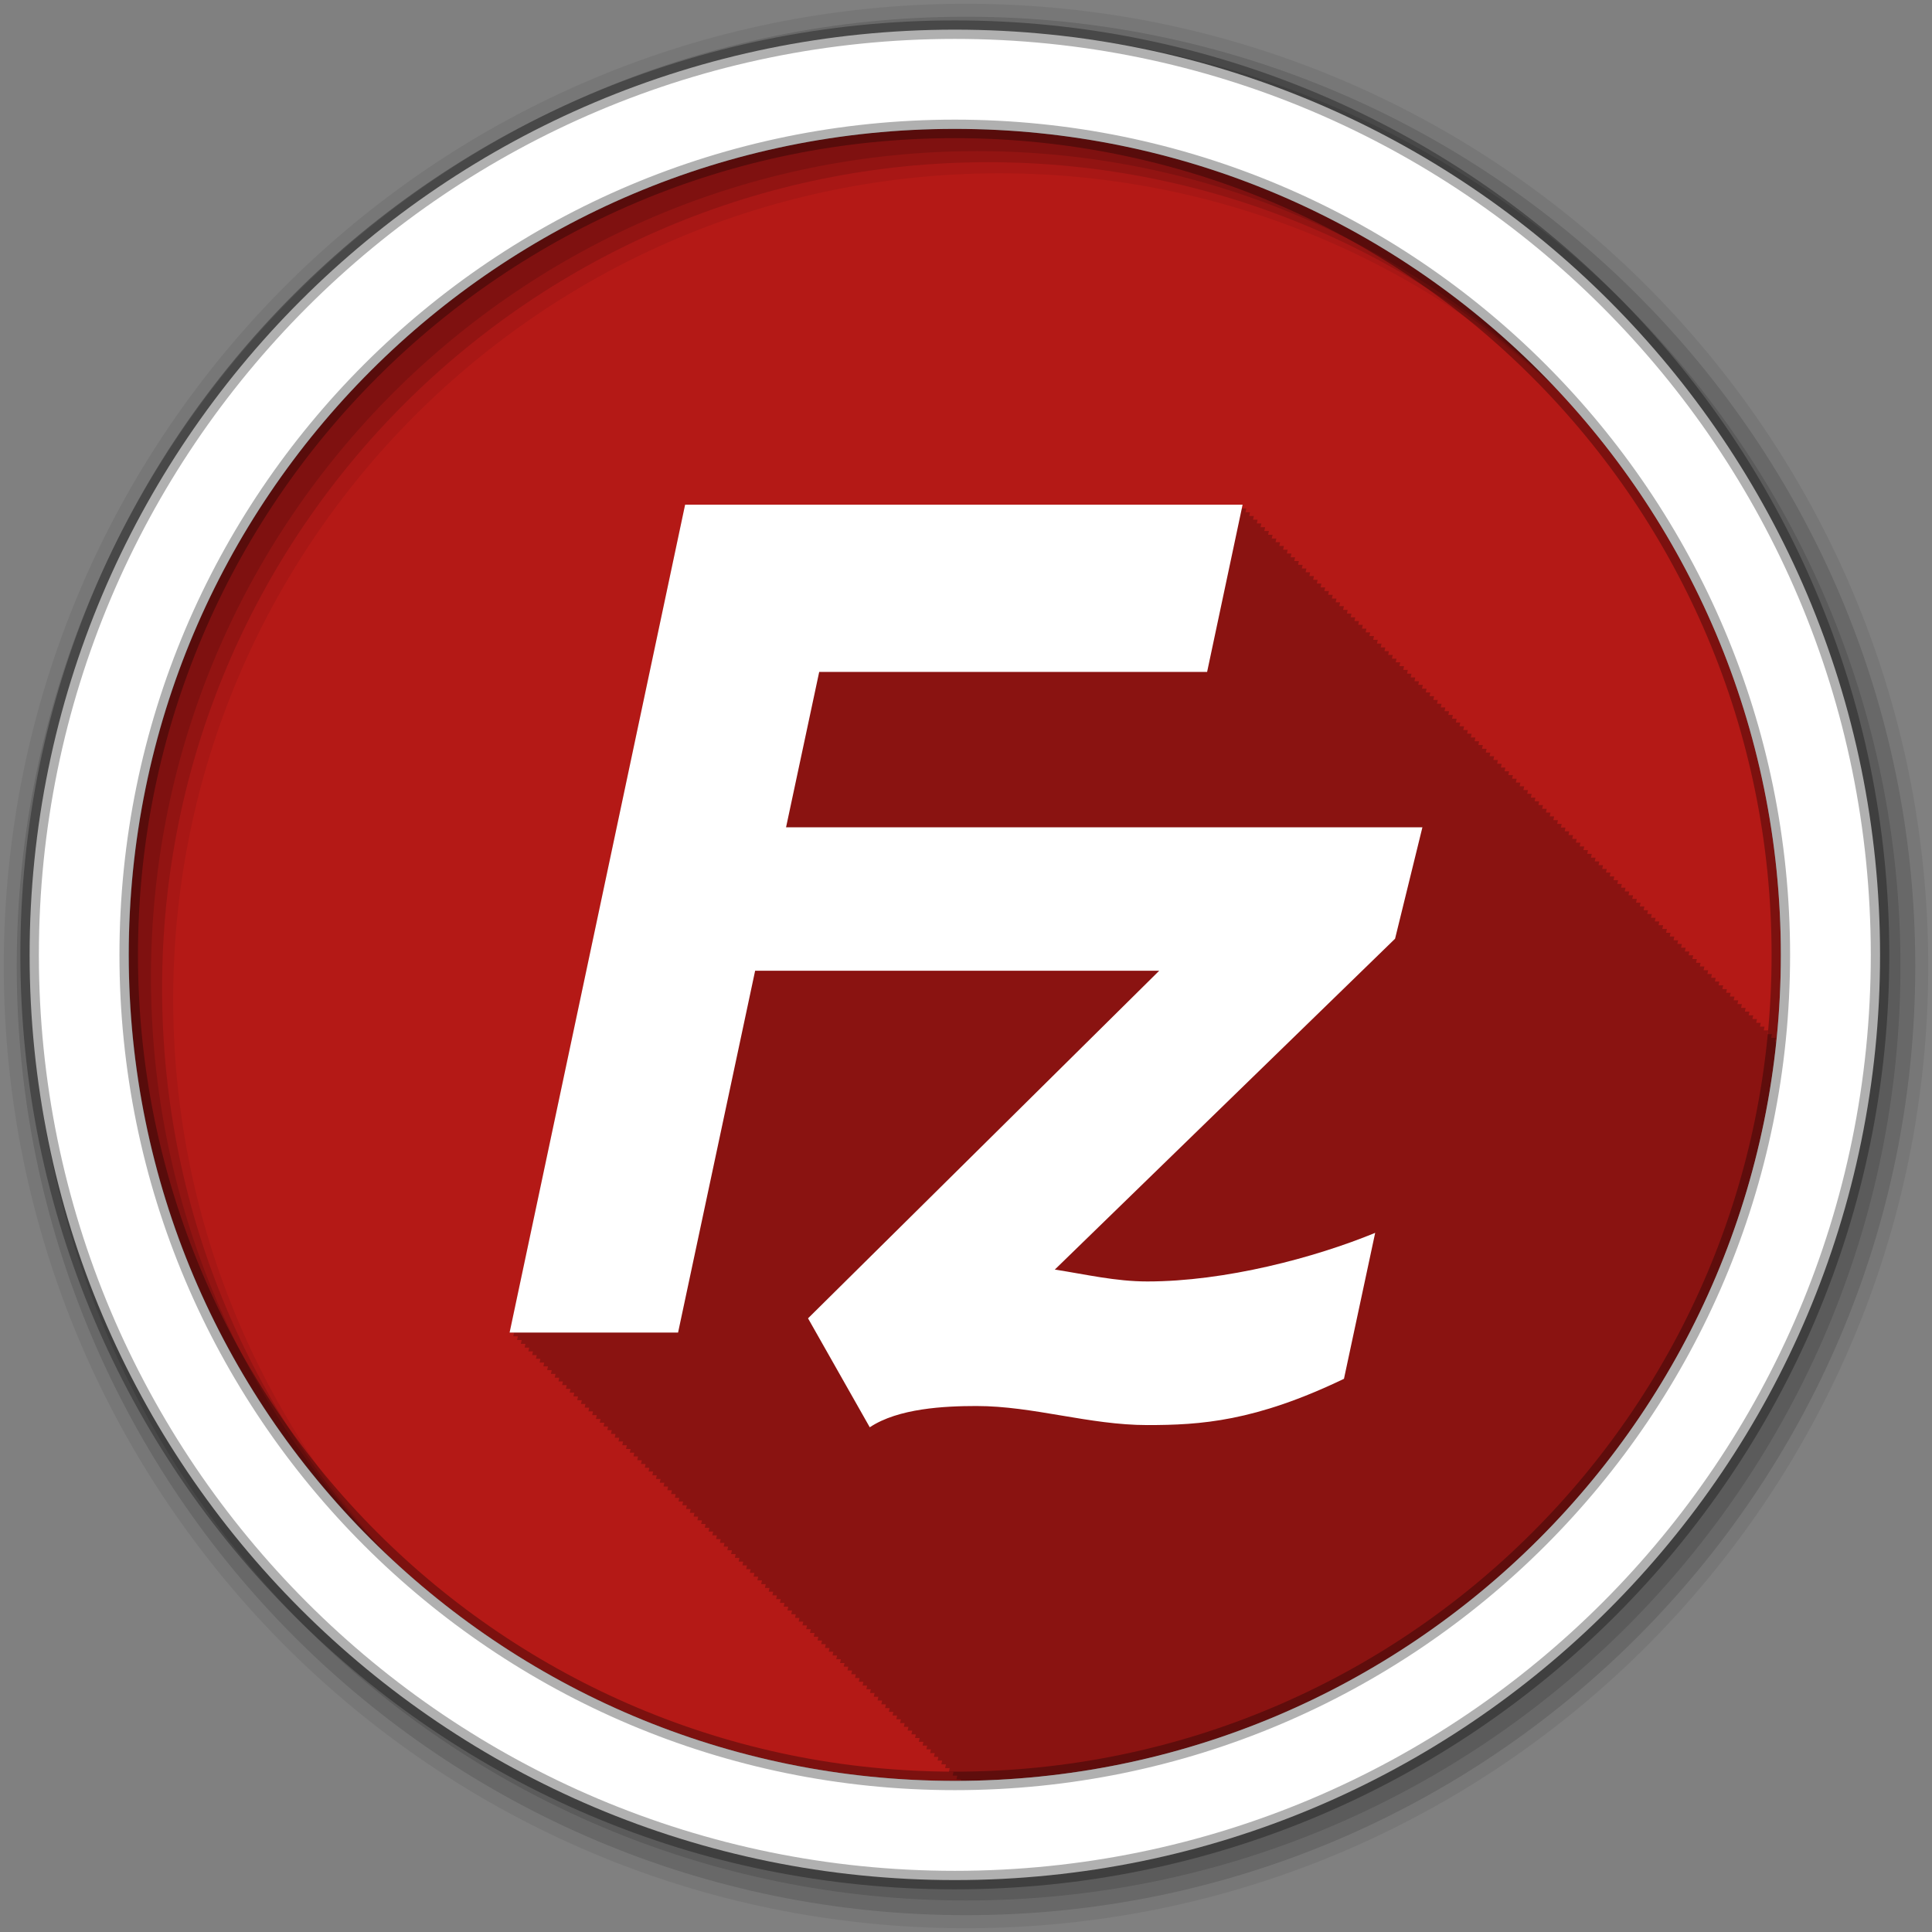 <?xml version="1.0" encoding="UTF-8" standalone="no"?>
<svg xmlns="http://www.w3.org/2000/svg" height="512" viewBox="0 0 512 512" width="512" version="1.1">
 <rect x="0" y="0" width="512" height="512" fill="#808080" stroke="none"/>
 <g id="g4" transform="translate(0,-540.36)">
  <g id="g6" fill-rule="evenodd">
   <path id="path8" fill="#b41916" d="m471.95 793.41c0 120.9-98.01 218.9-218.9 218.9-120.9 0-218.9-98.01-218.9-218.9 0-120.9 98.01-218.9 218.9-218.9 120.9 0 218.9 98.01 218.9 218.9"/>
   <path id="path10" d="m181.56 133.75-46.5 219.41h1.188l-0.219 0.969h1.219l-0.219 1h1.219l-0.219 1h1.219l-0.219 1h1.219l-0.219 1h1.219l-0.219 1h1.219l-0.219 0.969h1.188l-0.219 1h1.219l-0.219 1h1.219l-0.219 1h1.219l-0.219 1h1.219l-0.219 1h1.219l-0.219 1h1.188l-0.219 0.969h1.219l-0.219 1h1.219l-0.219 1h1.219l-0.219 1h1.219l-0.219 1h1.219l-0.219 1h1.188l-0.219 0.969h1.219l-0.219 1h1.219l-0.219 1h1.219l-0.219 1h1.219l-0.219 1h1.219l-0.219 1h1.219l-0.219 0.969h1.188l-0.219 1h1.219l-0.219 1h1.219l-0.219 1h1.219l-0.219 1h1.219l-0.219 1h1.219l-0.219 0.969h1.188l-0.219 1h1.219l-0.219 1h1.219l-0.219 1h1.219l-0.219 1h1.219l-0.219 1h1.219l-0.219 1h1.188l-0.219 0.969h1.219l-0.219 1h1.219l-0.219 1h1.219l-0.219 1h1.219l-0.219 1h1.219l-0.219 1h1.188l-0.219 0.969h1.219l-0.219 1h1.219l-0.219 1h1.219l-0.219 1h1.219l-0.219 1h1.219l-0.219 1h1.219l-0.219 0.969h1.18l-0.219 1h1.22l-0.219 1h1.22l-0.219 1h1.22l-0.219 1h1.22l-0.219 1h1.22l-0.219 1h1.188l-0.219 0.969h1.219l-0.219 1h1.219l-0.219 1h1.219l-0.219 1h1.219l-0.219 1h1.219l-0.219 1h1.188l-0.219 0.969h1.219l-0.219 1h1.219l-0.219 1h1.219l-0.219 1h1.219l-0.219 1h1.219l-0.219 1h1.188l-0.219 0.969h1.219l-0.219 1h1.219l-0.219 1h1.219l-0.219 1h1.219l-0.219 1h1.219l-0.219 1h1.219l-0.219 0.969h1.188l-0.219 1h1.219l-0.219 1h1.219l-0.219 1h1.219l-0.219 1h1.219l-0.219 1h1.219l-0.219 1h1.188l-0.219 0.969h1.219l-0.219 1h1.219l-0.219 1h1.219l-0.219 1h1.219l-0.219 1h1.219l-0.219 1h1.188l-0.219 0.969h1.219l-0.219 1h1.219l-0.219 1h1.219l-0.219 1h1.219l-0.219 1h1.219l-0.219 1h1.219l-0.219 0.969h1.188l-0.219 1h1.219l-0.219 1h1.219l-0.219 1h1.219l-0.219 1h1.219l-0.219 1h1.219l-0.219 1h1.188l-0.219 0.969h1.219l-0.219 1h1.219l-0.219 1h1.219l-0.219 1h1.219l-0.219 1h1.219l-0.219 1h1.188l-0.219 0.969h1.219l-0.219 1h1.219l-0.219 1h1.219l-0.219 1h1.219l-0.219 1h1.219l-0.219 1h1.188l-0.219 0.969h1.219l-0.219 1h1.219l-0.219 1h1.219l-0.219 1h1.219l-0.219 1h1.219l-0.219 1h1.219l-0.094 0.375c112.43-0.787 204.73-86.32 216.16-195.91h-0.375c0.009-0.044 0.219-1 0.219-1h-1.219c0.009-0.042 0.219-0.969 0.219-0.969h-1.219l0.219-1h-1.188l0.219-1h-1.219c0.009-0.044 0.219-1 0.219-1h-1.219c0.009-0.044 0.219-1 0.219-1h-1.219c0.009-0.044 0.219-1 0.219-1h-1.219c0.009-0.042 0.219-0.969 0.219-0.969h-1.219l0.219-1h-1.219c0.009-0.044 0.219-1 0.219-1h-1.188c0.009-0.044 0.219-1 0.219-1h-1.219c0.009-0.044 0.219-1 0.219-1h-1.219c0.009-0.044 0.219-1 0.219-1h-1.219c0.009-0.042 0.219-0.969 0.219-0.969h-1.219l0.219-1h-1.219c0.009-0.044 0.219-1 0.219-1h-1.188c0.009-0.044 0.219-1 0.219-1h-1.219c0.009-0.044 0.219-1 0.219-1h-1.219c0.009-0.044 0.219-1 0.219-1h-1.219l0.219-1h-1.219c0.009-0.042 0.219-0.969 0.219-0.969h-1.219c0.009-0.044 0.219-1 0.219-1h-1.188c0.009-0.044 0.219-1 0.219-1h-1.219c0.009-0.044 0.219-1 0.219-1h-1.219c0.009-0.044 0.219-1 0.219-1h-1.219l0.219-1h-1.219c0.009-0.042 0.219-0.969 0.219-0.969h-1.219c0.009-0.044 0.219-1 0.219-1h-1.219c0.009-0.044 0.219-1 0.219-1h-1.188c0.009-0.044 0.219-1 0.219-1h-1.219l0.219-1h-1.219l0.219-1h-1.219c0.009-0.042 0.219-0.969 0.219-0.969h-1.219c0.009-0.044 0.219-1 0.219-1h-1.219c0.009-0.044 0.219-1 0.219-1h-1.188c0.009-0.044 0.219-1 0.219-1h-1.219l0.219-1h-1.219c0.009-0.044 0.219-1 0.219-1h-1.219c0.009-0.042 0.219-0.969 0.219-0.969h-1.219c0.009-0.044 0.219-1 0.219-1h-1.219c0.009-0.044 0.219-1 0.219-1h-1.188c0.009-0.044 0.219-1 0.219-1h-1.219l0.219-1h-1.219c0.009-0.044 0.219-1 0.219-1h-1.219c0.009-0.044 0.219-1 0.219-1h-1.219c0.009-0.042 0.219-0.969 0.219-0.969h-1.219c0.009-0.044 0.219-1 0.219-1h-1.188l0.219-1h-1.219l0.219-1h-1.219c0.009-0.044 0.219-1 0.219-1h-1.219c0.009-0.044 0.219-1 0.219-1h-1.219c0.009-0.042 0.219-0.969 0.219-0.969h-1.219c0.009-0.044 0.219-1 0.219-1h-1.219c0.009-0.044 0.219-1 0.219-1h-1.188c0.009-0.044 0.219-1 0.219-1h-1.219c0.009-0.044 0.219-1 0.219-1h-1.219c0.009-0.044 0.219-1 0.219-1h-1.219c0.009-0.042 0.219-0.969 0.219-0.969h-1.219l0.219-1h-1.219l0.219-1h-1.188c0.009-0.044 0.219-1 0.219-1h-1.219c0.009-0.044 0.219-1 0.219-1h-1.219c0.009-0.044 0.219-1 0.219-1h-1.219c0.009-0.044 0.219-1 0.219-1h-1.219l0.219-0.969h-1.219c0.009-0.044 0.219-1 0.219-1h-1.188c0.009-0.044 0.219-1 0.219-1h-1.219c0.009-0.044 0.219-1 0.219-1h-1.219c0.009-0.044 0.219-1 0.219-1h-1.219c0.009-0.044 0.219-1 0.219-1h-1.219c0.009-0.042 0.219-0.969 0.219-0.969h-1.219c0.009-0.044 0.219-1 0.219-1h-1.219c0.009-0.044 0.219-1 0.219-1h-1.188c0.009-0.044 0.219-1 0.219-1h-1.219c0.009-0.044 0.219-1 0.219-1h-1.219l0.219-1h-1.219c0.009-0.042 0.219-0.969 0.219-0.969h-1.219c0.009-0.044 0.219-1 0.219-1h-1.219c0.009-0.044 0.219-1 0.219-1h-1.188c0.009-0.044 0.219-1 0.219-1h-1.219l0.219-1h-1.219l0.219-1h-1.219c0.009-0.042 0.219-0.969 0.219-0.969h-1.219c0.009-0.044 0.219-1 0.219-1h-1.219c0.009-0.044 0.219-1 0.219-1h-1.188c0.009-0.044 0.219-1 0.219-1h-1.219c0.009-0.044 0.219-1 0.219-1h-1.219c0.009-0.044 0.219-1 0.219-1h-1.219c0.009-0.044 0.219-1 0.219-1h-1.219c0.009-0.042 0.219-0.969 0.219-0.969h-1.219c0.009-0.044 0.219-1 0.219-1h-1.188c0.009-0.044 0.219-1 0.219-1h-1.219c0.009-0.044 0.219-1 0.219-1h-1.219c0.009-0.044 0.219-1 0.219-1h-1.219c0.009-0.044 0.219-1 0.219-1h-1.219c0.009-0.042 0.219-0.969 0.219-0.969h-1.219c0.009-0.044 0.219-1 0.219-1h-1.219c0.009-0.044 0.219-1 0.219-1h-1.188l0.219-1h-1.219c0.009-0.044 0.219-1 0.219-1h-1.219c0.009-0.044 0.219-1 0.219-1h-1.219c0.009-0.042 0.219-0.969 0.219-0.969h-1.219c0.009-0.044 0.219-1 0.219-1h-1.219c0.009-0.044 0.219-1 0.219-1h-1.188c0.009-0.044 0.219-1 0.219-1h-1.219c0.009-0.044 0.219-1 0.219-1h-1.219c0.009-0.044 0.219-1 0.219-1h-1.219c0.009-0.044 0.219-1 0.219-1h-1.219c0.009-0.042 0.219-0.969 0.219-0.969h-1.219l0.219-1h-1.188c0.009-0.044 0.219-1 0.219-1h-1.219c0.009-0.044 0.219-1 0.219-1h-1.219c0.009-0.044 0.219-1 0.219-1h-1.219c0.009-0.044 0.219-1 0.219-1h-1.219c0.009-0.042 0.219-0.969 0.219-0.969h-1.219c0.009-0.044 0.219-1 0.219-1h-1.219c0.009-0.044 0.219-1 0.219-1h-1.188c0.009-0.044 0.219-1 0.219-1h-1.219c0.009-0.044 0.219-1 0.219-1h-1.219c0.009-0.044 0.219-1 0.219-1h-1.219c0.009-0.042 0.219-0.969 0.219-0.969h-1.219c0.009-0.044 0.219-1 0.219-1h-1.219c0.009-0.044 0.219-1 0.219-1h-1.188c0.009-0.044 0.219-1 0.219-1h-1.219c0.009-0.044 0.219-1 0.219-1h-1.219c0.009-0.044 0.219-1 0.219-1h-1.219c0.009-0.042 0.219-0.969 0.219-0.969h-1.219c0.009-0.044 0.219-1 0.219-1h-1.219c0.009-0.044 0.219-1 0.219-1h-1.188c0.009-0.044 0.219-1 0.219-1h-1.219c0.009-0.044 0.219-1 0.219-1h-1.219c0.009-0.044 0.219-1 0.219-1h-1.219c0.009-0.044 0.219-1 0.219-1h-1.219c0.009-0.042 0.219-0.969 0.219-0.969h-1.219c0.009-0.044 0.219-1 0.219-1h-1.188c0.009-0.044 0.219-1 0.219-1h-1.219c0.009-0.044 0.219-1 0.219-1h-1.219c0.009-0.044 0.219-1 0.219-1h-1.219c0.009-0.044 0.219-1 0.219-1h-1.219c0.009-0.042 0.219-0.969 0.219-0.969h-1.219c0.009-0.044 0.219-1 0.219-1h-1.219l0.219-1h-1.188l0.219-1h-147.75" fill-opacity="0.235" transform="translate(0,540.36)"/>
   <path id="path12" fill-opacity="0.067" d="m256 541.36c-140.83 0-255 114.17-255 255s114.17 255 255 255 255-114.17 255-255-114.17-255-255-255m8.827 44.931c120.9 0 218.9 98 218.9 218.9s-98 218.9-218.9 218.9-218.93-98-218.93-218.9 98.03-218.9 218.93-218.9"/>
   <g id="g14" fill-opacity="0.129">
    <path id="path16" d="m256 544.79c-138.94 0-251.57 112.63-251.57 251.57s112.63 251.54 251.57 251.54 251.57-112.6 251.57-251.54-112.63-251.57-251.57-251.57m5.885 38.556c120.9 0 218.9 98 218.9 218.9s-98 218.9-218.9 218.9-218.93-98-218.93-218.9 98.03-218.9 218.93-218.9"/>
    <path id="path18" d="m256 548.72c-136.77 0-247.64 110.87-247.64 247.64s110.87 247.64 247.64 247.64 247.64-110.87 247.64-247.64-110.87-247.64-247.64-247.64m2.942 31.691c120.9 0 218.9 98 218.9 218.9s-98 218.9-218.9 218.9-218.93-98-218.93-218.9 98.03-218.9 218.93-218.9"/>
   </g>
   <path id="path20" d="m253.04 548.22c-135.42 0-245.19 109.78-245.19 245.19 0 135.42 109.78 245.19 245.19 245.19 135.42 0 245.19-109.78 245.19-245.19 0-135.42-109.78-245.19-245.19-245.19zm0 26.297c120.9 0 218.9 98 218.9 218.9s-98 218.9-218.9 218.9-218.93-98-218.93-218.9 98.03-218.9 218.93-218.9z" stroke-opacity="0.31" stroke="#000" stroke-width="4.904" fill="#fff"/>
  </g>
  <path id="path68" d="m181.56 674.11-46.51 219.39h44.647l20.42-95.88h107.08l-93.06 92.11 16.358 28.874c7.542-5.03 19.801-5.636 28.29-5.636 15.09 0 29.872 5.05 45.27 5.05 14.12 0 28.536-0.944 52.11-12.26l8.271-38.682c-16.03 6.598-39.752 12.882-60.38 12.882-8.481 0-16.347-1.89-24.519-3.147l90.17-87.68 7.246-29.533h-168.64l8.783-41.17h102.8l9.405-44.32h-147.74" fill-rule="evenodd" fill="#fff"/>
 </g>
</svg>
